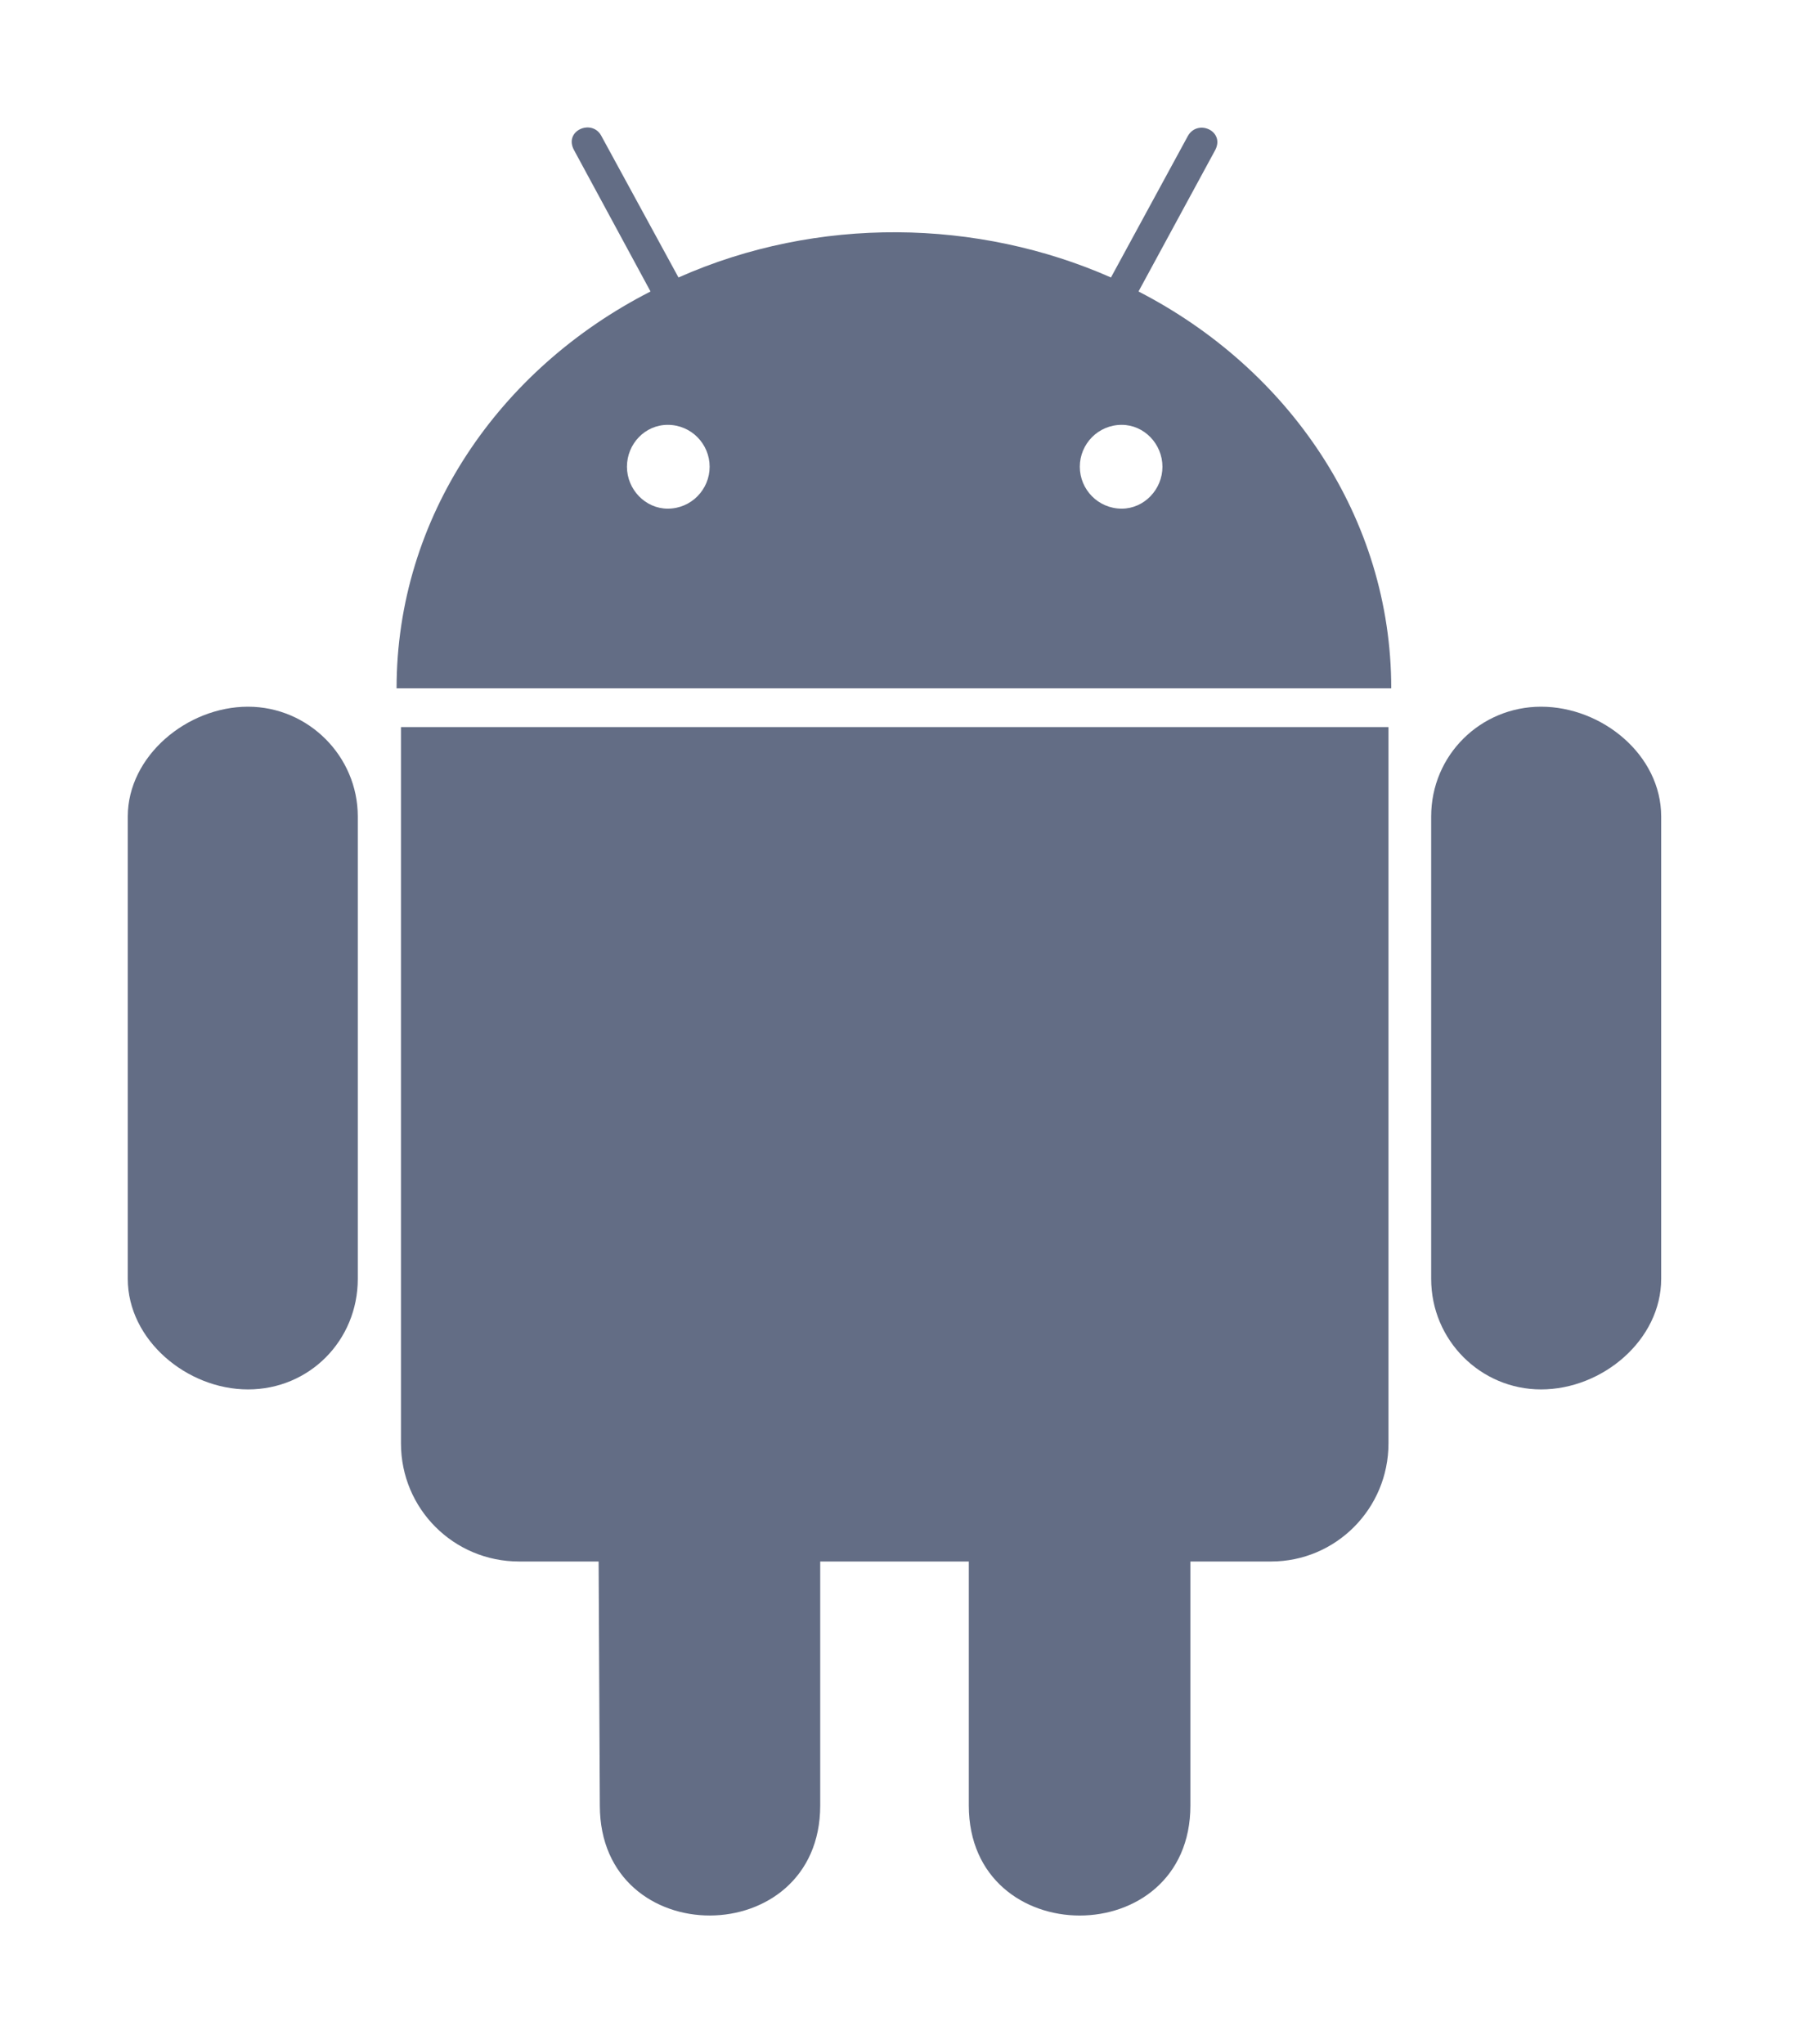 <svg width="30" height="34" viewBox="0 0 30 34" fill="none" xmlns="http://www.w3.org/2000/svg">
<path d="M5.95 13.58V21.27C5.95 22.293 5.147 23.109 4.124 23.109C3.108 23.109 2.125 22.286 2.125 21.27V13.58C2.125 12.577 3.108 11.754 4.124 11.754C5.127 11.754 5.95 12.577 5.95 13.58ZM6.668 24.006C6.668 25.095 7.544 25.971 8.633 25.971H9.955L9.975 30.029C9.975 32.479 13.64 32.459 13.64 30.029V25.971H16.111V30.029C16.111 32.466 19.796 32.473 19.796 30.029V25.971H21.137C22.213 25.971 23.09 25.095 23.09 24.006V12.093H6.668V24.006ZM23.136 11.448H6.595C6.595 8.606 8.295 6.136 10.818 4.848L9.55 2.504C9.364 2.178 9.835 1.972 9.995 2.251L11.283 4.615C13.6 3.586 16.263 3.639 18.475 4.615L19.756 2.258C19.922 1.972 20.387 2.185 20.201 2.51L18.933 4.848C21.436 6.136 23.136 8.606 23.136 11.448ZM11.801 7.763C11.801 7.384 11.495 7.066 11.104 7.066C10.725 7.066 10.426 7.384 10.426 7.763C10.426 8.141 10.732 8.46 11.104 8.46C11.495 8.46 11.801 8.141 11.801 7.763ZM19.331 7.763C19.331 7.384 19.026 7.066 18.654 7.066C18.262 7.066 17.957 7.384 17.957 7.763C17.957 8.141 18.262 8.46 18.654 8.46C19.026 8.46 19.331 8.141 19.331 7.763ZM25.627 11.754C24.624 11.754 23.8 12.557 23.8 13.58V21.27C23.8 22.293 24.624 23.109 25.627 23.109C26.649 23.109 27.625 22.286 27.625 21.27V13.58C27.625 12.557 26.643 11.754 25.627 11.754Z" fill="#636D85"/>
</svg>
